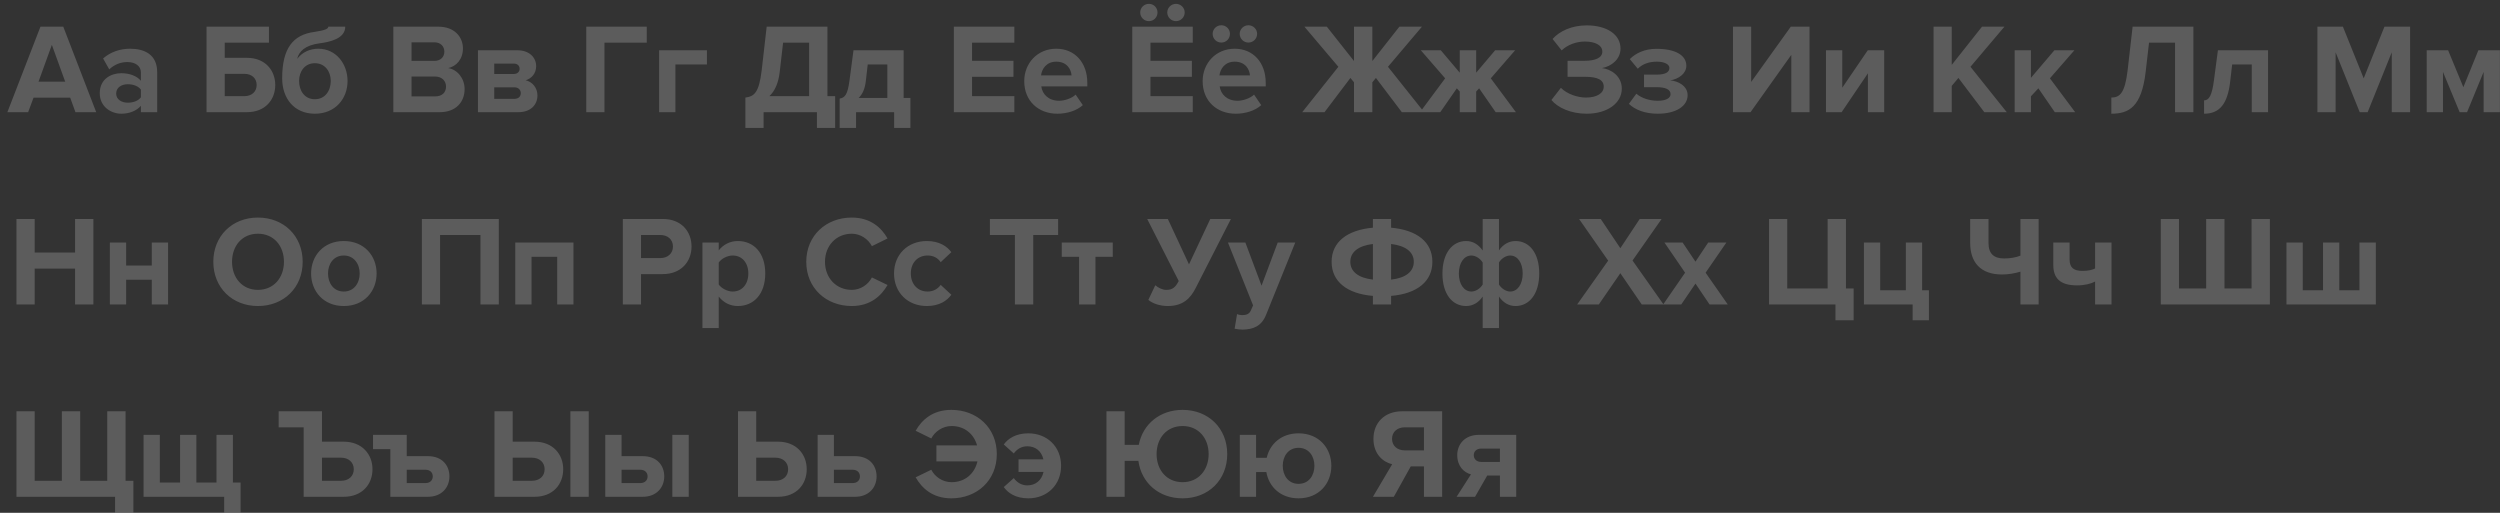 <svg width="312" height="64" viewBox="0 0 312 64" fill="none" xmlns="http://www.w3.org/2000/svg">
<rect x="0" y="0" width="312" height="64" fill="#333333" stroke="none"/>
<path opacity="0.2" d="M12.008 14L7.896 3.328H5.048L0.92 14H3.512L4.184 12.192H8.76L9.416 14H12.008ZM8.136 10.192H4.808L6.472 5.6L8.136 10.192ZM19.617 14V9.008C19.617 6.784 18.002 6.08 16.241 6.08C15.025 6.08 13.809 6.464 12.866 7.296L13.633 8.656C14.29 8.048 15.057 7.744 15.889 7.744C16.913 7.744 17.585 8.256 17.585 9.04V10.08C17.073 9.472 16.162 9.136 15.137 9.136C13.905 9.136 12.45 9.824 12.45 11.632C12.45 13.36 13.905 14.192 15.137 14.192C16.145 14.192 17.058 13.824 17.585 13.2V14H19.617ZM15.954 12.816C15.153 12.816 14.498 12.4 14.498 11.68C14.498 10.928 15.153 10.512 15.954 10.512C16.61 10.512 17.25 10.736 17.585 11.184V12.144C17.25 12.592 16.61 12.816 15.954 12.816ZM25.775 3.328V14H30.815C33.103 14 34.351 12.448 34.351 10.608C34.351 8.768 33.087 7.216 30.815 7.216H28.047V5.328H33.567V3.328H25.775ZM30.511 9.216C31.391 9.216 32.031 9.744 32.031 10.608C32.031 11.456 31.391 12 30.511 12H28.047V9.216H30.511ZM39.295 12.384C38.031 12.384 37.327 11.344 37.327 10.096C37.327 8.928 38.031 7.888 39.295 7.888C40.559 7.888 41.279 8.928 41.279 10.096C41.279 11.344 40.559 12.384 39.295 12.384ZM39.295 14.192C41.871 14.192 43.375 12.288 43.375 10.112C43.375 7.968 41.935 6.08 39.727 6.08C38.655 6.08 37.711 6.528 37.087 7.344C37.295 6.448 38.047 5.648 39.871 5.408C41.135 5.248 43.087 4.832 43.087 3.328H40.975C40.975 3.6 40.527 3.792 39.231 3.984C36.575 4.336 35.215 6.016 35.215 9.776C35.215 12.288 36.719 14.192 39.295 14.192ZM54.879 14C56.911 14 57.983 12.72 57.983 11.12C57.983 9.776 57.071 8.672 55.935 8.496C56.943 8.288 57.775 7.392 57.775 6.048C57.775 4.624 56.735 3.328 54.703 3.328H49.087V14H54.879ZM54.207 7.6H51.359V5.28H54.207C54.975 5.28 55.455 5.776 55.455 6.448C55.455 7.12 54.975 7.6 54.207 7.6ZM54.287 12.032H51.359V9.552H54.287C55.183 9.552 55.663 10.128 55.663 10.8C55.663 11.568 55.151 12.032 54.287 12.032ZM64.689 14C66.241 14 67.073 13.072 67.073 11.904C67.073 10.976 66.449 10.208 65.601 10.016C66.321 9.808 66.913 9.184 66.913 8.256C66.913 7.216 66.113 6.272 64.545 6.272H59.649V14H64.689ZM64.193 12.336H61.681V10.896H64.193C64.705 10.896 64.993 11.232 64.993 11.616C64.993 12.064 64.689 12.336 64.193 12.336ZM64.129 9.232H61.681V7.936H64.129C64.577 7.936 64.849 8.208 64.849 8.592C64.849 8.944 64.577 9.232 64.129 9.232ZM75.437 14V5.328H80.717V3.328H73.165V14H75.437ZM88.226 6.272H82.258V14H84.29V8.048H88.226V6.272ZM93.025 15.968H95.297V14H101.953V15.968H104.225V12H103.265V3.328H95.681L95.057 8.784C94.721 11.6 94.113 12.032 93.025 12.176V15.968ZM97.313 8.944L97.729 5.328H100.977V12H96.017C96.689 11.376 97.153 10.384 97.313 8.944ZM104.788 15.968H106.836V14H111.588V15.968H113.62V12.224H112.772V6.272H106.516L106.02 10.016C105.78 11.888 105.412 12.192 104.788 12.304V15.968ZM108.292 8.048H110.74V12.224H107.156C107.636 11.776 107.94 11.088 108.052 10.144L108.292 8.048ZM126.592 14V12H121.312V9.584H126.48V7.584H121.312V5.328H126.592V3.328H119.04V14H126.592ZM131.953 14.192C133.153 14.192 134.369 13.824 135.137 13.12L134.241 11.808C133.745 12.288 132.833 12.576 132.177 12.576C130.865 12.576 130.081 11.76 129.953 10.784H135.697V10.336C135.697 7.808 134.129 6.08 131.825 6.08C129.473 6.08 127.825 7.888 127.825 10.128C127.825 12.608 129.601 14.192 131.953 14.192ZM133.729 9.408H129.921C130.017 8.64 130.561 7.696 131.825 7.696C133.169 7.696 133.681 8.672 133.729 9.408ZM147.85 1.552C147.85 0.96 147.354 0.48 146.762 0.48C146.17 0.48 145.674 0.96 145.674 1.552C145.674 2.16 146.17 2.64 146.762 2.64C147.354 2.64 147.85 2.16 147.85 1.552ZM144.458 1.552C144.458 0.96 143.978 0.48 143.386 0.48C142.778 0.48 142.298 0.96 142.298 1.552C142.298 2.16 142.778 2.64 143.386 2.64C143.978 2.64 144.458 2.16 144.458 1.552ZM148.858 14V12H143.578V9.584H148.746V7.584H143.578V5.328H148.858V3.328H141.306V14H148.858ZM156.89 4.224C156.89 3.632 156.394 3.152 155.802 3.152C155.21 3.152 154.714 3.632 154.714 4.224C154.714 4.832 155.21 5.312 155.802 5.312C156.394 5.312 156.89 4.832 156.89 4.224ZM153.498 4.224C153.498 3.632 153.018 3.152 152.426 3.152C151.818 3.152 151.338 3.632 151.338 4.224C151.338 4.832 151.818 5.312 152.426 5.312C153.018 5.312 153.498 4.832 153.498 4.224ZM154.218 14.192C155.418 14.192 156.634 13.824 157.402 13.12L156.506 11.808C156.01 12.288 155.098 12.576 154.442 12.576C153.13 12.576 152.346 11.76 152.218 10.784H157.962V10.336C157.962 7.808 156.394 6.08 154.09 6.08C151.738 6.08 150.09 7.888 150.09 10.128C150.09 12.608 151.866 14.192 154.218 14.192ZM155.994 9.408H152.186C152.282 8.64 152.826 7.696 154.09 7.696C155.434 7.696 155.946 8.672 155.994 9.408ZM165.3 14L168.532 9.728L168.98 10.272V14H171.268V10.272L171.716 9.728L174.948 14H177.732L173.22 8.336L177.46 3.328H174.644L171.268 7.616V3.328H168.98V7.616L165.588 3.328H162.788L167.028 8.336L162.516 14H165.3ZM179.747 14L181.811 11.024L182.179 11.424V14H184.227V11.424L184.595 11.024L186.659 14H189.187L186.051 9.776L189.091 6.272H186.595L184.227 9.072V6.272H182.179V9.072L179.811 6.272H177.315L180.355 9.776L177.219 14H179.747ZM198.017 14.192C200.561 14.192 202.401 12.896 202.401 11.056C202.401 9.456 200.993 8.608 199.921 8.496C201.089 8.288 202.241 7.408 202.241 6.064C202.241 4.288 200.513 3.168 198.017 3.168C196.145 3.168 194.625 3.888 193.761 4.864L194.897 6.288C195.649 5.568 196.753 5.184 197.793 5.184C199.009 5.184 199.969 5.6 199.969 6.448C199.969 7.232 199.057 7.584 197.793 7.584H195.633V9.584H197.793C199.393 9.584 200.145 9.968 200.145 10.816C200.145 11.616 199.329 12.176 197.921 12.176C196.881 12.176 195.537 11.728 194.801 10.96L193.617 12.48C194.401 13.44 196.049 14.192 198.017 14.192ZM206.887 14.192C209.191 14.192 210.615 13.232 210.615 11.872C210.615 10.704 209.383 10.096 208.439 10.032C209.463 9.872 210.455 9.2 210.455 8.208C210.455 6.896 209.095 6.08 206.679 6.096C205.271 6.096 204.151 6.624 203.399 7.376L204.391 8.576C204.999 7.984 205.783 7.696 206.791 7.696C207.703 7.696 208.343 8.016 208.343 8.48C208.343 9.024 207.815 9.312 206.759 9.312H205.174V10.88H206.759C207.815 10.88 208.487 11.152 208.487 11.744C208.487 12.24 207.927 12.576 206.887 12.576C205.959 12.576 204.935 12.304 204.215 11.696L203.287 12.96C204.039 13.696 205.287 14.192 206.887 14.192ZM218.467 14L223.555 6.848V14H225.827V3.328H223.491L218.547 10.224V3.328H216.275V14H218.467ZM229.835 14L233.115 9.152V14H235.147V6.272H233.099L229.915 10.944V6.272H227.883V14H229.835ZM250.442 14L245.914 8.336L250.154 3.328H247.354L243.578 8.096V3.328H241.306V14H243.578V10.72L244.41 9.728L247.642 14H250.442ZM258.982 14L255.83 9.776L258.886 6.272H256.39L253.462 9.712V6.272H251.43V14H253.462V12.016L254.39 11.024L256.438 14H258.982ZM263.494 14.192C265.67 14.192 267.27 13.376 267.782 8.944L268.198 5.328H271.446V14H273.734V3.328H266.15L265.526 8.784C265.19 11.6 264.566 12.176 263.494 12.176V14.192ZM275.069 14.192C277.037 14.192 277.997 12.928 278.317 10.256L278.573 8.048H281.021V14H283.053V6.272H276.797L276.301 10.016C276.061 11.888 275.693 12.528 275.069 12.528V14.192ZM300.78 14V3.328H297.58L294.988 9.776L292.396 3.328H289.212V14H291.484V6.528L294.492 14H295.484L298.492 6.528V14H300.78ZM311.988 14V6.272H309.3L307.428 10.88L305.524 6.272H302.852V14H304.884V8.976L306.964 14H307.892L309.956 8.976V14H311.988ZM11.656 38V27.328H9.368V31.52H4.328V27.328H2.056V38H4.328V33.52H9.368V38H11.656ZM15.743 38V34.912H18.943V38H20.975V30.272H18.943V33.136H15.743V30.272H13.711V38H15.743ZM32.19 38.192C35.422 38.192 37.774 35.888 37.774 32.672C37.774 29.456 35.422 27.152 32.19 27.152C28.974 27.152 26.622 29.456 26.622 32.672C26.622 35.888 28.974 38.192 32.19 38.192ZM32.19 36.176C30.222 36.176 28.958 34.656 28.958 32.672C28.958 30.672 30.222 29.168 32.19 29.168C34.158 29.168 35.438 30.672 35.438 32.672C35.438 34.656 34.158 36.176 32.19 36.176ZM42.904 38.192C45.465 38.192 47.001 36.336 47.001 34.128C47.001 31.936 45.465 30.08 42.904 30.08C40.361 30.08 38.825 31.936 38.825 34.128C38.825 36.336 40.361 38.192 42.904 38.192ZM42.904 36.384C41.641 36.384 40.937 35.344 40.937 34.128C40.937 32.928 41.641 31.888 42.904 31.888C44.169 31.888 44.889 32.928 44.889 34.128C44.889 35.344 44.169 36.384 42.904 36.384ZM62.25 38V27.328H52.65V38H54.922V29.328H59.962V38H62.25ZM71.569 38V30.272H64.305V38H66.337V32.048H69.537V38H71.569ZM80 38V34.208H82.72C85.024 34.208 86.304 32.624 86.304 30.768C86.304 28.896 85.04 27.328 82.72 27.328H77.728V38H80ZM82.416 32.208H80V29.328H82.416C83.312 29.328 83.984 29.872 83.984 30.768C83.984 31.648 83.312 32.208 82.416 32.208ZM92.08 38.192C94.064 38.192 95.504 36.704 95.504 34.128C95.504 31.552 94.064 30.08 92.08 30.08C91.136 30.08 90.288 30.496 89.696 31.248V30.272H87.664V40.944H89.696V37.008C90.32 37.808 91.168 38.192 92.08 38.192ZM91.44 36.384C90.784 36.384 90.032 35.984 89.696 35.504V32.768C90.032 32.272 90.784 31.888 91.44 31.888C92.608 31.888 93.392 32.8 93.392 34.128C93.392 35.472 92.608 36.384 91.44 36.384ZM106.302 38.192C108.654 38.192 109.998 36.896 110.766 35.568L108.814 34.624C108.366 35.504 107.406 36.176 106.302 36.176C104.366 36.176 102.958 34.688 102.958 32.672C102.958 30.656 104.366 29.168 106.302 29.168C107.406 29.168 108.366 29.856 108.814 30.72L110.766 29.76C110.014 28.432 108.654 27.152 106.302 27.152C103.102 27.152 100.622 29.392 100.622 32.672C100.622 35.952 103.102 38.192 106.302 38.192ZM115.671 38.192C117.255 38.192 118.215 37.504 118.727 36.784L117.399 35.552C117.031 36.064 116.471 36.384 115.766 36.384C114.535 36.384 113.671 35.472 113.671 34.128C113.671 32.784 114.535 31.888 115.766 31.888C116.471 31.888 117.031 32.176 117.399 32.72L118.727 31.472C118.215 30.768 117.255 30.08 115.671 30.08C113.287 30.08 111.575 31.76 111.575 34.128C111.575 36.512 113.287 38.192 115.671 38.192ZM128.949 38V29.328H132.053V27.328H123.541V29.328H126.661V38H128.949ZM136.714 38V32.048H138.874V30.272H132.506V32.048H134.666V38H136.714ZM145.73 38.192C147.634 38.192 148.562 37.248 149.218 35.952L153.618 27.328H151.042L148.386 32.992L145.746 27.328H143.17L147.106 35.072C146.69 35.856 146.338 36.176 145.554 36.176C145.042 36.176 144.546 35.904 144.178 35.6L143.314 37.424C143.794 37.856 144.754 38.192 145.73 38.192ZM154.08 41.024C154.336 41.088 154.848 41.136 155.088 41.136C156.416 41.104 157.44 40.72 158.016 39.264L161.648 30.272H159.456L157.44 35.648L155.424 30.272H153.248L156.384 38.112L156.096 38.768C155.904 39.184 155.552 39.328 155.024 39.328C154.832 39.328 154.56 39.28 154.384 39.2L154.08 41.024ZM173.609 38V36.928C176.841 36.656 178.761 35.136 178.761 32.672C178.761 30.208 176.841 28.704 173.609 28.416V27.328H171.337V28.416C168.105 28.704 166.185 30.224 166.185 32.672C166.185 35.136 168.105 36.656 171.337 36.928V38H173.609ZM176.441 32.672C176.441 33.888 175.449 34.688 173.609 34.896V30.448C175.449 30.672 176.441 31.456 176.441 32.672ZM168.521 32.672C168.521 31.472 169.497 30.672 171.337 30.448V34.896C169.497 34.672 168.521 33.888 168.521 32.672ZM182.976 30.08C181.264 30.08 180.016 31.568 180.016 34.144C180.016 36.72 181.264 38.192 182.976 38.192C183.792 38.192 184.528 37.776 185.04 37.008V40.944H187.072V37.008C187.616 37.808 188.336 38.192 189.136 38.192C190.848 38.192 192.096 36.704 192.096 34.128C192.096 31.552 190.848 30.08 189.136 30.08C188.32 30.08 187.584 30.496 187.072 31.248V27.328H185.04V31.264C184.48 30.464 183.776 30.08 182.976 30.08ZM183.632 31.888C184.16 31.888 184.768 32.288 185.04 32.768V35.504C184.752 36 184.16 36.384 183.632 36.384C182.72 36.384 182.064 35.472 182.064 34.144C182.064 32.8 182.72 31.888 183.632 31.888ZM188.464 36.384C187.952 36.384 187.344 35.984 187.072 35.504V32.768C187.344 32.272 187.952 31.888 188.464 31.888C189.392 31.888 190.032 32.8 190.032 34.128C190.032 35.472 189.392 36.384 188.464 36.384ZM207.611 38L203.739 32.512L207.371 27.328H204.635L202.219 30.976L199.771 27.328H197.067L200.699 32.528L196.827 38H199.531L202.219 34.096L204.891 38H207.611ZM215.627 38L212.859 34.032L215.451 30.272H213.179L211.595 32.656L209.995 30.272H207.723L210.299 34.032L207.562 38H209.819L211.595 35.392L213.355 38H215.627ZM229.063 39.968H231.335V36H230.375V27.328H228.087V36H223.047V27.328H220.775V38H229.063V39.968ZM238.697 39.968H240.729V36.224H239.881V30.272H237.849V36.224H234.649V30.272H232.617V38H238.697V39.968ZM248.166 27.328H245.878V30.32C245.878 32.688 247.126 34.256 249.846 34.256C250.662 34.256 251.462 34.112 252.15 33.904V38H254.422V27.328H252.15V31.904C251.59 32.128 250.886 32.256 250.118 32.256C248.886 32.256 248.166 31.712 248.166 30.32V27.328ZM256.252 30.272V33.072C256.252 34.672 257.052 35.616 259.212 35.616C260.172 35.616 260.972 35.408 261.468 35.136V38H263.516V30.272H261.468V33.504C261.116 33.68 260.62 33.808 259.916 33.808C258.844 33.808 258.284 33.456 258.284 32.368V30.272H256.252ZM280.993 27.328V36H277.617V27.328H275.329V36H271.937V27.328H269.665V38H283.281V27.328H280.993ZM294.456 30.272V36.224H291.944V30.272H289.912V36.224H287.384V30.272H285.352V38H296.504V30.272H294.456ZM13.384 51.328V60H10.008V51.328H7.72V60H4.328V51.328H2.056V62H14.36V63.968H16.648V60H15.672V51.328H13.384ZM27.018 54.272V60.224H24.506V54.272H22.474V60.224H19.946V54.272H17.914V62H27.978V63.968H30.026V60.224H29.066V54.272H27.018ZM42.887 62C45.207 62 46.487 60.432 46.487 58.56C46.487 56.704 45.191 55.12 42.887 55.12H40.183V51.328H34.775V53.328H37.895V62H42.887ZM42.583 57.12C43.479 57.12 44.151 57.68 44.151 58.56C44.151 59.456 43.479 60 42.583 60H40.183V57.12H42.583ZM53.401 62C55.129 62 56.089 60.832 56.089 59.456C56.089 58.096 55.193 56.928 53.401 56.928H50.761V54.272H46.553V56.048H48.713V62H53.401ZM53.097 58.624C53.673 58.624 54.009 58.976 54.009 59.456C54.009 59.936 53.673 60.288 53.097 60.288H50.761V58.624H53.097ZM61.712 51.328V62H66.704C69.024 62 70.288 60.432 70.288 58.56C70.288 56.704 69.008 55.12 66.704 55.12H63.984V51.328H61.712ZM66.4 57.12C67.296 57.12 67.968 57.68 67.968 58.56C67.968 59.456 67.296 60 66.4 60H63.984V57.12H66.4ZM73.472 62V51.328H71.184V62H73.472ZM75.539 54.272V62H80.211C81.939 62 82.899 60.832 82.899 59.456C82.899 58.096 82.003 56.928 80.211 56.928H77.571V54.272H75.539ZM79.907 58.624C80.483 58.624 80.819 58.976 80.819 59.456C80.819 59.936 80.483 60.288 79.907 60.288H77.571V58.624H79.907ZM85.955 62V54.272H83.907V62H85.955ZM92.103 51.328V62H97.095C99.415 62 100.679 60.432 100.679 58.56C100.679 56.704 99.399 55.12 97.095 55.12H94.375V51.328H92.103ZM96.791 57.12C97.687 57.12 98.359 57.68 98.359 58.56C98.359 59.456 97.687 60 96.791 60H94.375V57.12H96.791ZM102.039 54.272V62H106.711C108.439 62 109.399 60.832 109.399 59.456C109.399 58.096 108.503 56.928 106.711 56.928H104.071V54.272H102.039ZM106.407 58.624C106.983 58.624 107.319 58.976 107.319 59.456C107.319 59.936 106.983 60.288 106.407 60.288H104.071V58.624H106.407ZM118.721 62.192C121.937 62.192 124.401 59.952 124.401 56.672C124.401 53.392 121.937 51.152 118.721 51.152C116.369 51.152 115.025 52.432 114.273 53.76L116.225 54.72C116.673 53.856 117.633 53.168 118.769 53.168C120.353 53.168 121.537 54.144 121.937 55.584H116.865V57.584H121.985C121.633 59.12 120.417 60.176 118.769 60.176C117.633 60.176 116.673 59.504 116.225 58.624L114.273 59.568C115.025 60.896 116.369 62.192 118.721 62.192ZM128.329 62.192C130.697 62.192 132.425 60.512 132.425 58.128C132.425 55.76 130.697 54.08 128.329 54.08C126.745 54.08 125.769 54.768 125.273 55.472L126.521 56.592C126.905 56.048 127.497 55.696 128.201 55.696C129.225 55.696 129.977 56.288 130.217 57.328H127.113V58.896H130.233C129.993 59.968 129.225 60.576 128.201 60.576C127.497 60.576 126.905 60.208 126.521 59.664L125.273 60.784C125.769 61.504 126.745 62.192 128.329 62.192ZM147.591 62.192C150.823 62.192 153.159 59.888 153.159 56.672C153.159 53.456 150.823 51.152 147.591 51.152C144.759 51.152 142.615 52.928 142.119 55.52H140.359V51.328H138.087V62H140.359V57.52H142.071C142.455 60.288 144.647 62.192 147.591 62.192ZM147.591 60.176C145.607 60.176 144.343 58.656 144.343 56.672C144.343 54.672 145.607 53.168 147.591 53.168C149.559 53.168 150.839 54.672 150.839 56.672C150.839 58.656 149.559 60.176 147.591 60.176ZM162.055 62.192C164.615 62.192 166.151 60.336 166.151 58.128C166.151 55.936 164.615 54.08 162.055 54.08C159.911 54.08 158.471 55.408 158.087 57.136H156.759V54.272H154.727V62H156.759V58.912H158.039C158.359 60.768 159.831 62.192 162.055 62.192ZM162.055 60.384C160.791 60.384 160.087 59.344 160.087 58.128C160.087 56.928 160.791 55.888 162.055 55.888C163.335 55.888 164.039 56.928 164.039 58.128C164.039 59.344 163.335 60.384 162.055 60.384ZM173.95 62L176.062 58.208H177.71V62H179.982V51.328H174.99C172.766 51.328 171.406 52.784 171.406 54.768C171.406 56.656 172.59 57.664 173.742 57.936L171.342 62H173.95ZM175.326 56.208C174.414 56.208 173.726 55.664 173.726 54.768C173.726 53.872 174.414 53.328 175.326 53.328H177.71V56.208H175.326ZM184.087 62L185.607 59.344H187.191V62H189.223V54.272H184.535C182.823 54.272 181.863 55.44 181.863 56.8C181.863 58.176 182.695 58.976 183.575 59.2L181.783 62H184.087ZM184.855 57.648C184.279 57.648 183.927 57.296 183.927 56.8C183.927 56.32 184.295 55.984 184.855 55.984H187.191V57.648H184.855Z" fill="white"/>
</svg>
